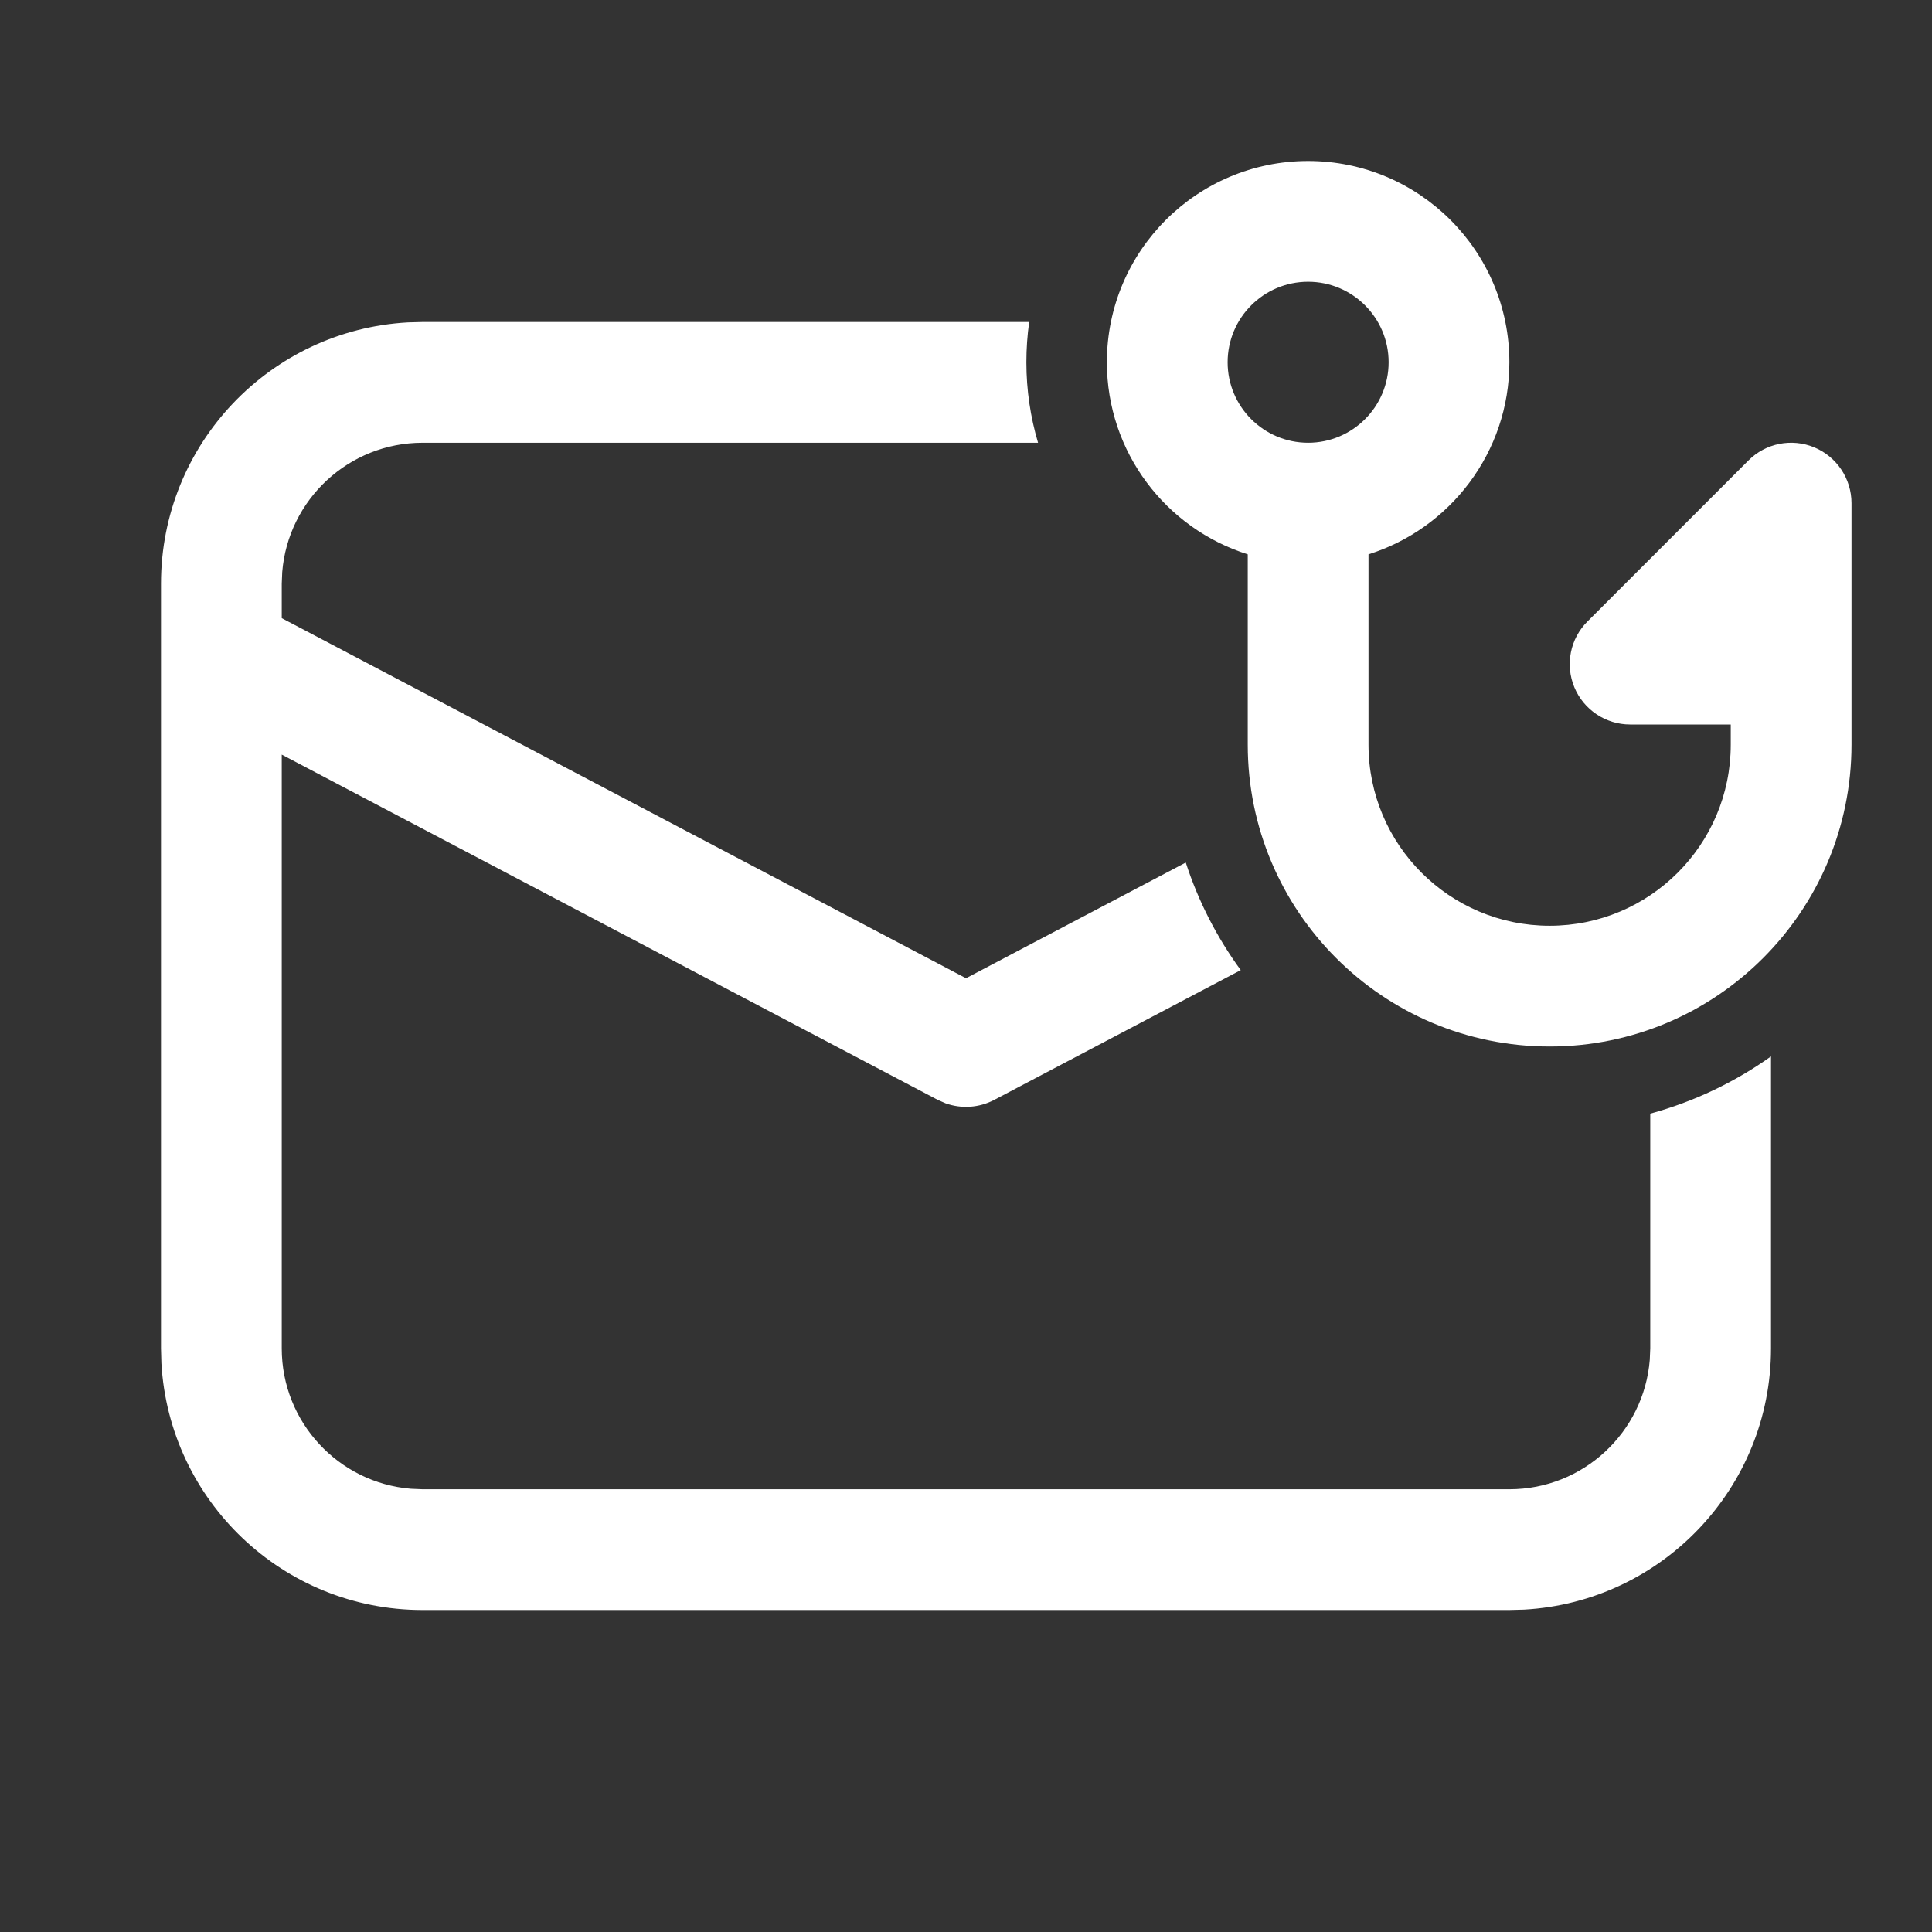<svg width="24" height="24" viewBox="0 0 24 24" fill="none" xmlns="http://www.w3.org/2000/svg">
<rect x="0" y="0" width="24" height="24" fill="#333333" stroke="none"/>
<path d="M16.25 3.5C15.698 3.5 15.25 3.948 15.25 4.5C15.25 5.052 15.698 5.5 16.25 5.5C16.802 5.5 17.25 5.052 17.25 4.5C17.25 3.948 16.802 3.5 16.25 3.5ZM18.75 4.5C18.75 5.619 18.014 6.567 17 6.886V9.25C17 10.493 18.007 11.5 19.25 11.5C20.493 11.5 21.5 10.493 21.5 9.25V9H20.25C19.947 9 19.673 8.817 19.557 8.537C19.441 8.257 19.505 7.934 19.72 7.72L21.72 5.72C21.934 5.505 22.257 5.441 22.537 5.557C22.817 5.673 23 5.947 23 6.25V9.25C23 11.321 21.321 13 19.25 13C17.179 13 15.5 11.321 15.5 9.25V6.886C14.486 6.567 13.75 5.619 13.75 4.5C13.75 3.119 14.869 2 16.25 2C17.631 2 18.75 3.119 18.75 4.5ZM12.785 4H5.25L5.066 4.005C3.356 4.101 2 5.517 2 7.25V16.75L2.005 16.934C2.101 18.643 3.517 20 5.25 20H18.75L18.934 19.995C20.643 19.899 22 18.483 22 16.75V13.123C21.552 13.442 21.045 13.685 20.5 13.834V16.75L20.494 16.893C20.421 17.793 19.668 18.5 18.75 18.5H5.25L5.106 18.494C4.207 18.421 3.5 17.668 3.5 16.75V9.374L11.651 13.664L11.747 13.706C11.943 13.776 12.162 13.762 12.349 13.664L15.413 12.051C15.119 11.649 14.887 11.199 14.73 10.715L12 12.152L3.5 7.679V7.25L3.506 7.106C3.579 6.207 4.332 5.5 5.25 5.5H12.895C12.801 5.183 12.75 4.847 12.75 4.5C12.75 4.33 12.762 4.163 12.785 4Z" fill="#ffffff"/>
</svg>
